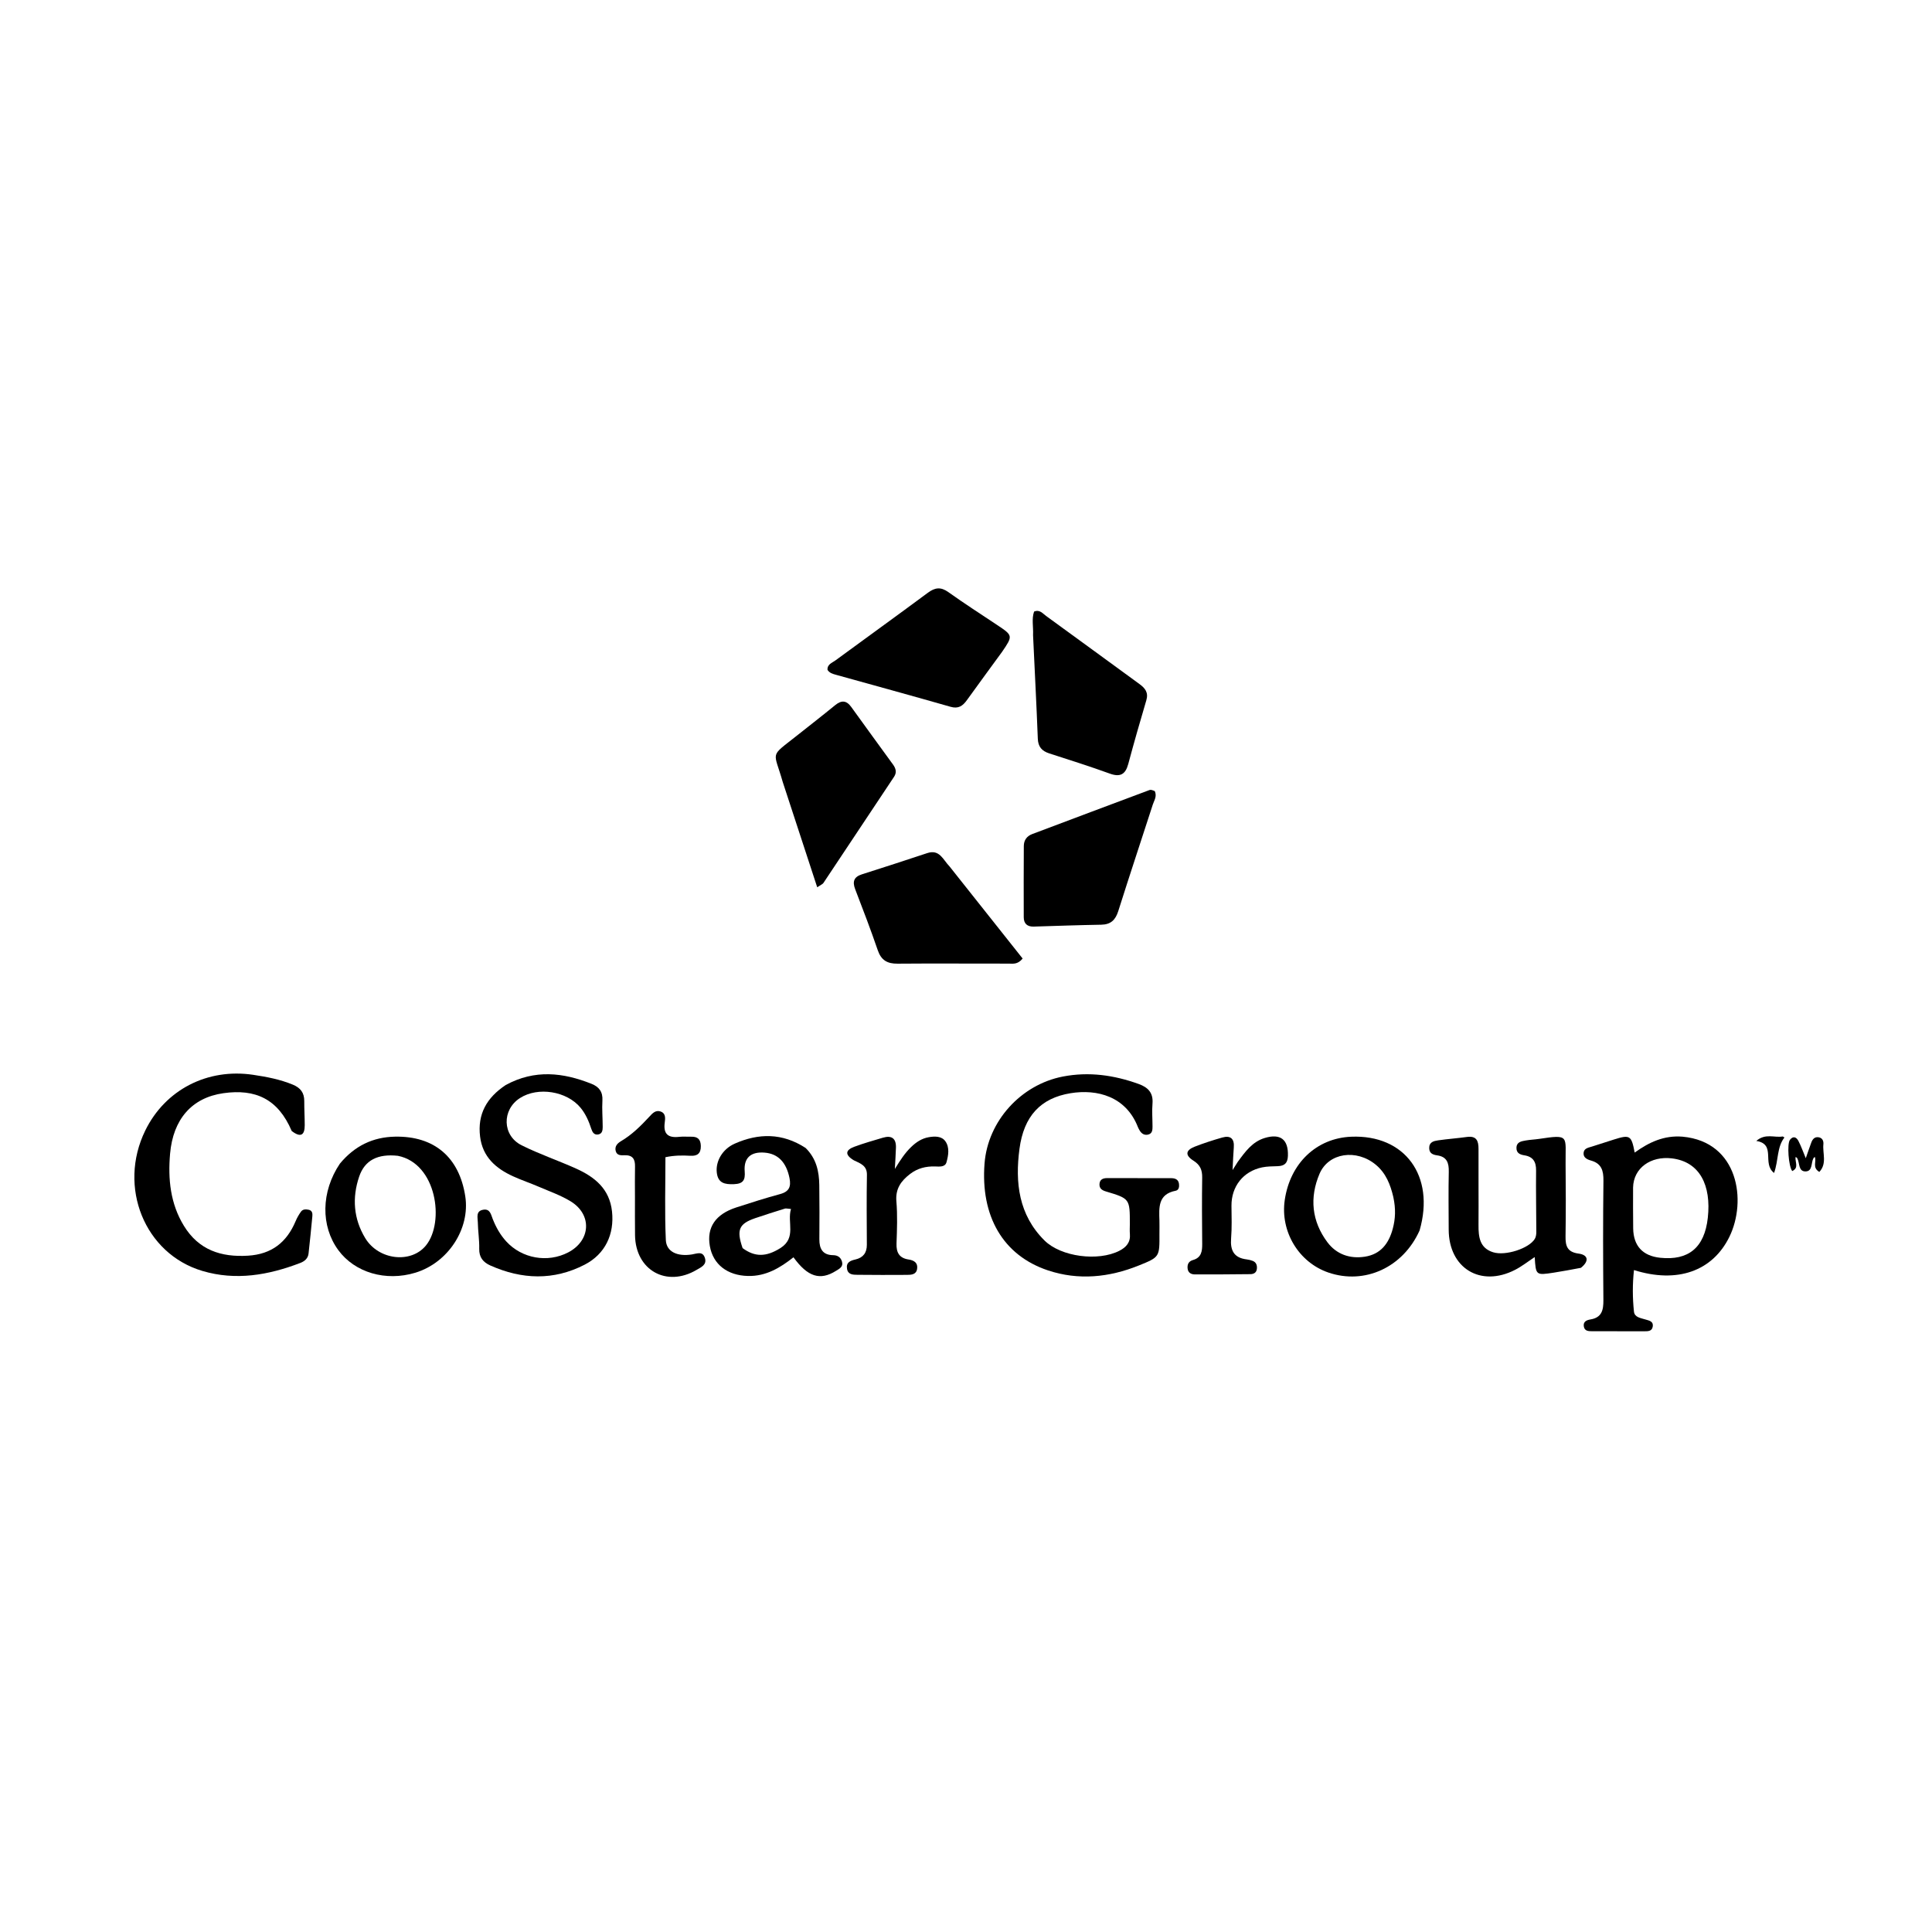 <svg version="1.1" id="Layer_1" xmlns="http://www.w3.org/2000/svg" xmlns:xlink="http://www.w3.org/1999/xlink" x="0px" y="0px"
	 width="100%" viewBox="0 0 800 800" enable-background="new 0 0 800 800" xml:space="preserve" style="background-color: white">
<path fill="#000000" opacity="1" stroke="none" 
	d="
M480.097,510.922 
	C480.157,520.494 480.176,520.541 471.52,524.025 
	C459.227,528.972 446.553,530.25 433.922,526.033 
	C415.325,519.825 405.982,503.596 407.68,481.75 
	C409.041,464.25 422.703,449.143 440.113,445.774 
	C450.894,443.689 461.273,445.169 471.487,448.849 
	C475.394,450.257 477.587,452.512 477.222,456.968 
	C476.964,460.108 477.227,463.29 477.233,466.453 
	C477.235,467.812 477.176,469.281 475.605,469.753 
	C473.97,470.243 472.696,469.494 471.86,468.028 
	C471.613,467.595 471.36,467.157 471.18,466.695 
	C466.231,453.985 454.302,450.892 443.336,452.668 
	C430.831,454.693 423.946,462.231 422.15,475.668 
	C420.275,489.7 421.815,503.036 432.472,513.628 
	C439.368,520.482 454.731,522.362 463.426,517.963 
	C466.375,516.471 468.179,514.426 467.864,510.914 
	C467.745,509.593 467.846,508.252 467.846,506.92 
	C467.849,496.364 467.86,496.328 457.886,493.339 
	C456.208,492.836 455.171,492.033 455.275,490.268 
	C455.388,488.357 456.786,487.83 458.429,487.827 
	C467.253,487.817 476.076,487.814 484.899,487.854 
	C486.473,487.861 487.929,488.272 488.193,490.191 
	C488.363,491.433 488.13,492.809 486.818,493.063 
	C479.472,494.483 479.915,500 480.096,505.445 
	C480.151,507.108 480.097,508.774 480.097,510.922 
z"/>
<path fill="#000000" opacity="1" stroke="none" 
	d="
M393.199,358.79 
	C403.482,371.743 413.539,384.417 423.452,396.912 
	C421.347,399.495 419.38,399.009 417.629,399.012 
	C402.309,399.037 386.989,398.904 371.671,399.036 
	C367.407,399.073 364.889,397.627 363.462,393.465 
	C360.55,384.969 357.335,376.574 354.108,368.19 
	C352.892,365.03 353.619,363.096 356.869,362.053 
	C365.897,359.155 374.932,356.274 383.922,353.262 
	C389.059,351.542 390.437,355.944 393.199,358.79 
z"/>
<path fill="#000000" opacity="1" stroke="none" 
	d="
M414.981,269.854 
	C409.964,276.742 405.126,283.307 400.364,289.927 
	C398.66,292.296 396.859,293.596 393.65,292.679 
	C377.819,288.155 361.939,283.801 346.074,279.393 
	C344.781,279.034 343.503,278.673 342.664,277.401 
	C342.475,275.086 344.541,274.487 345.913,273.479 
	C358.657,264.122 371.49,254.885 384.186,245.464 
	C387.142,243.271 389.537,242.93 392.681,245.175 
	C399.317,249.911 406.182,254.326 412.971,258.846 
	C419.43,263.147 419.471,263.279 414.981,269.854 
z"/>
<path fill="#000000" opacity="1" stroke="none" 
	d="
M696.767,470.677 
	C719.901,472.847 723.371,497.326 716.104,512.144 
	C709.121,526.384 694.487,531.553 676.591,525.906 
	C675.961,531.745 675.983,537.447 676.587,543.115 
	C676.839,545.479 679.322,545.751 681.203,546.333 
	C682.793,546.824 684.735,547.03 684.351,549.361 
	C684.026,551.328 682.269,551.249 680.784,551.254 
	C673.626,551.275 666.468,551.265 659.31,551.232 
	C657.804,551.225 656.137,551.229 655.822,549.23 
	C655.502,547.201 657.079,546.601 658.561,546.356 
	C663.287,545.577 663.97,542.478 663.933,538.338 
	C663.784,521.859 663.753,505.377 663.95,488.9 
	C664,484.727 663.162,481.787 658.8,480.558 
	C657.219,480.113 655.442,479.33 655.752,477.214 
	C656.012,475.441 657.773,475.221 659.182,474.768 
	C662.19,473.799 665.197,472.832 668.21,471.881 
	C674.93,469.758 675.526,470.09 676.887,477.252 
	C682.794,473.019 689.005,470.027 696.767,470.677 
M676.223,491.728 
	C676.232,497.389 676.17,503.05 676.268,508.709 
	C676.393,515.96 680.265,520.071 687.488,520.819 
	C699.004,522.011 705.798,516.791 707.171,504.233 
	C708.634,490.857 703.887,481.011 692.206,479.649 
	C683.592,478.645 676.406,483.584 676.223,491.728 
z"/>
<path fill="#000000" opacity="1" stroke="none" 
	d="
M478.179,327.577 
	C479.15,329.821 477.913,331.414 477.367,333.102 
	C472.61,347.823 467.716,362.501 463.055,377.252 
	C461.891,380.936 459.954,382.836 455.992,382.903 
	C446.672,383.059 437.354,383.397 428.036,383.681 
	C425.349,383.762 423.921,382.433 423.911,379.819 
	C423.87,369.996 423.889,360.173 423.937,350.349 
	C423.949,347.954 425.131,346.232 427.415,345.372 
	C443.611,339.273 459.806,333.174 476.019,327.122 
	C476.561,326.92 477.293,327.224 478.179,327.577 
z"/>
<path fill="#000000" opacity="1" stroke="none" 
	d="
M324.11,323.791 
	C320.388,310.643 318.488,313.718 329.804,304.742 
	C335.145,300.506 340.531,296.327 345.806,292.011 
	C348.406,289.883 350.48,289.953 352.488,292.743 
	C358.219,300.705 363.998,308.632 369.77,316.564 
	C370.944,318.177 371.42,319.828 370.224,321.63 
	C360.475,336.308 350.728,350.988 340.945,365.644 
	C340.617,366.134 339.91,366.372 338.389,367.391 
	C333.582,352.678 328.923,338.418 324.11,323.791 
z"/>
<path fill="#000000" opacity="1" stroke="none" 
	d="
M427.769,263.024 
	C427.929,259.433 427.129,256.262 428.19,253.247 
	C430.518,252.268 431.768,254.042 433.139,255.035 
	C446.072,264.402 458.934,273.866 471.846,283.261 
	C474.191,284.967 475.617,286.785 474.67,289.97 
	C472.067,298.726 469.566,307.515 467.192,316.337 
	C466.033,320.645 463.89,321.907 459.531,320.327 
	C451.251,317.326 442.843,314.675 434.461,311.963 
	C431.412,310.976 429.862,309.245 429.732,305.849 
	C429.191,291.73 428.447,277.619 427.769,263.024 
z"/>
<path fill="#000000" opacity="1" stroke="none" 
	d="
M209.438,449.27 
	C221.433,442.748 233.172,444.091 244.939,448.789 
	C248.053,450.032 249.651,452.096 249.445,455.678 
	C249.235,459.326 249.558,463.003 249.562,466.667 
	C249.563,468.013 249.372,469.485 247.678,469.763 
	C246.027,470.034 245.303,468.833 244.868,467.497 
	C243.829,464.309 242.535,461.276 240.36,458.653 
	C234.688,451.812 222.799,449.895 215.331,454.667 
	C207.755,459.509 207.921,470.22 216.011,474.249 
	C223.299,477.879 231.07,480.524 238.51,483.868 
	C246.276,487.359 252.42,492.281 253.425,501.662 
	C254.433,511.069 250.627,519.271 242.091,523.676 
	C229.221,530.318 216.11,529.828 203.057,524.018 
	C200.113,522.708 198.346,520.673 198.437,517.083 
	C198.529,513.437 197.91,509.778 197.855,506.121 
	C197.825,504.147 196.908,501.437 200.146,500.918 
	C202.919,500.473 203.295,502.888 203.992,504.669 
	C205.342,508.121 207.114,511.296 209.619,514.038 
	C216.111,521.143 226.777,523.027 235.287,518.587 
	C244.643,513.705 245.277,502.928 236.271,497.436 
	C232.183,494.943 227.55,493.327 223.12,491.418 
	C219.603,489.902 215.96,488.675 212.476,487.093 
	C205.294,483.832 199.827,479.047 198.795,470.638 
	C197.655,461.352 201.528,454.501 209.438,449.27 
z"/>
<path fill="#000000" opacity="1" stroke="none" 
	d="
M120.795,468.328 
	C115.14,455.018 105.738,450.795 92.516,452.668 
	C79.41,454.524 71.661,463.478 70.425,477.75 
	C69.522,488.18 70.509,498.414 76.181,507.639 
	C82.288,517.572 91.485,520.638 102.681,519.954 
	C112.487,519.356 118.734,514.421 122.42,505.634 
	C122.993,504.268 123.754,502.953 124.611,501.744 
	C125.369,500.675 126.615,500.674 127.804,500.93 
	C129.31,501.254 129.452,502.457 129.338,503.653 
	C128.851,508.786 128.337,513.918 127.767,519.042 
	C127.54,521.088 126.154,522.263 124.336,522.961 
	C111.145,528.025 97.635,530.379 83.795,526.266 
	C59.858,519.151 48.726,491.498 60.148,468.131 
	C68.41,451.229 85.899,442.233 104.833,445.058 
	C110.443,445.896 115.959,446.943 121.249,449.126 
	C124.425,450.436 126.008,452.489 125.988,455.928 
	C125.969,459.256 126.178,462.586 126.18,465.915 
	C126.183,469.989 124.574,471.222 120.795,468.328 
z"/>
<path fill="#000000" opacity="1" stroke="none" 
	d="
M654.63,524.976 
	C650.629,525.727 647.031,526.414 643.412,526.971 
	C635.956,528.119 635.951,528.091 635.493,520.53 
	C632.7,522.366 630.174,524.371 627.361,525.816 
	C613.068,533.161 599.925,525.157 599.875,509.171 
	C599.85,501.177 599.733,493.181 599.908,485.191 
	C599.989,481.528 599.123,478.977 595.106,478.411 
	C593.342,478.162 591.836,477.588 591.803,475.41 
	C591.764,472.881 593.708,472.452 595.502,472.193 
	C599.448,471.624 603.435,471.341 607.384,470.795 
	C611.366,470.244 612.242,472.362 612.223,475.764 
	C612.163,486.255 612.298,496.748 612.221,507.239 
	C612.185,512.178 612.684,516.773 618.247,518.529 
	C623.379,520.15 633.129,516.956 635.524,513.005 
	C636.002,512.216 636.157,511.122 636.156,510.17 
	C636.145,501.678 635.956,493.184 636.06,484.694 
	C636.103,481.109 634.845,478.975 631.223,478.396 
	C629.479,478.117 627.917,477.517 627.934,475.355 
	C627.953,472.837 629.974,472.579 631.756,472.252 
	C633.551,471.923 635.396,471.878 637.204,471.606 
	C650.138,469.657 648.154,470.35 648.277,481.919 
	C648.382,491.91 648.407,501.905 648.257,511.895 
	C648.197,515.899 648.916,518.456 653.67,519.089 
	C657.503,519.6 658.257,522.053 654.63,524.976 
z"/>
<path fill="#000000" opacity="1" stroke="none" 
	d="
M333.586,475.344 
	C338.061,479.772 339.166,485.096 339.251,490.704 
	C339.363,498.197 339.326,505.694 339.281,513.188 
	C339.257,517.102 340.66,519.679 344.962,519.738 
	C346.896,519.765 348.159,520.649 348.662,522.458 
	C349.257,524.602 347.511,525.387 346.144,526.245 
	C339.607,530.351 334.454,528.75 328.563,520.616 
	C323.043,524.969 317.175,528.528 309.72,528.352 
	C301.232,528.152 295.268,523.615 293.927,515.952 
	C292.578,508.243 296.267,502.769 304.867,499.979 
	C310.88,498.029 316.909,496.104 323.008,494.45 
	C326.72,493.444 327.64,491.427 326.915,487.824 
	C325.618,481.383 322.254,477.747 316.647,477.283 
	C310.949,476.811 307.912,479.399 308.364,485.037 
	C308.659,488.706 307.686,490.192 303.904,490.337 
	C300.1,490.483 297.271,489.933 296.8,485.465 
	C296.312,480.84 299.118,475.82 304.257,473.549 
	C314.125,469.189 323.918,469.062 333.586,475.344 
M307.497,516.818 
	C312.58,520.571 317.269,520.507 323.144,516.805 
	C329.926,512.533 325.841,506.104 327.535,500.615 
	C326.009,500.499 325.476,500.313 325.043,500.448 
	C320.914,501.738 316.777,503.015 312.689,504.427 
	C306.021,506.731 304.865,509.215 307.497,516.818 
z"/>
<path fill="#000000" opacity="1" stroke="none" 
	d="
M140.746,481.836 
	C146.851,474.476 154.4,470.839 163.588,470.665 
	C179.841,470.358 190.198,479.191 192.666,495.416 
	C194.708,508.844 185.53,522.873 172.006,526.996 
	C159.771,530.726 146.94,526.973 140.092,517.66 
	C132.754,507.68 132.925,493.433 140.746,481.836 
M164.732,478.593 
	C156.447,477.702 151.05,480.363 148.726,487.2 
	C145.745,495.965 146.387,504.668 151.22,512.663 
	C156.767,521.839 170.245,523.318 176.414,515.672 
	C184.164,506.067 180.869,481.778 164.732,478.593 
z"/>
<path fill="#000000" opacity="1" stroke="none" 
	d="
M587.827,509.496 
	C580.956,524.845 565.074,532.06 550.088,526.942 
	C537.782,522.74 530.087,509.988 531.982,496.936 
	C534.196,481.689 545.103,471.289 559.509,470.691 
	C581.685,469.77 594.336,486.855 587.827,509.496 
M576.937,495.636 
	C575.739,490.53 573.898,485.783 569.695,482.298 
	C561.697,475.665 550.121,477.276 546.387,486.044 
	C542.187,495.907 543.154,505.71 549.647,514.381 
	C553.38,519.365 558.918,521.338 565.162,520.367 
	C571.753,519.342 575.084,514.884 576.72,508.772 
	C577.816,504.678 578.007,500.585 576.937,495.636 
z"/>
<path fill="#000000" opacity="1" stroke="none" 
	d="
M353.553,480.459 
	C349.629,478.118 350.187,476.163 353.734,474.851 
	C357.625,473.413 361.629,472.27 365.612,471.093 
	C369.19,470.036 371.108,471.374 370.991,475.198 
	C370.91,477.838 370.727,480.476 370.542,484.043 
	C372.782,480.392 374.716,477.423 377.276,474.957 
	C379.36,472.949 381.679,471.391 384.565,470.892 
	C387.106,470.452 389.921,470.395 391.473,472.595 
	C393.278,475.156 392.708,478.434 391.921,481.262 
	C391.334,483.372 388.939,483.052 387.159,483.002 
	C383.363,482.895 379.921,483.762 376.874,486.096 
	C373.133,488.96 370.73,492.218 371.172,497.44 
	C371.662,503.22 371.441,509.079 371.229,514.893 
	C371.09,518.681 372.391,520.959 376.251,521.538 
	C378.474,521.872 380.151,522.886 379.755,525.434 
	C379.382,527.835 377.304,527.888 375.469,527.9 
	C368.651,527.942 361.832,527.947 355.014,527.869 
	C353.217,527.848 351.14,527.844 350.733,525.396 
	C350.293,522.746 352.056,522.015 354.214,521.52 
	C357.377,520.795 358.962,518.775 358.944,515.433 
	C358.892,505.786 358.802,496.137 358.975,486.494 
	C359.042,482.741 356.465,481.817 353.553,480.459 
z"/>
<path fill="#000000" opacity="1" stroke="none" 
	d="
M512.512,481.13 
	C515.657,476.839 518.572,472.759 523.726,471.207 
	C530.257,469.241 533.527,471.889 533.298,478.632 
	C533.195,481.664 531.871,482.786 529.084,482.889 
	C526.928,482.968 524.728,482.95 522.631,483.383 
	C514.76,485.008 509.841,491.341 509.929,499.338 
	C509.978,503.827 510.128,508.338 509.772,512.803 
	C509.374,517.799 510.991,520.87 516.233,521.489 
	C517.052,521.586 517.876,521.791 518.649,522.078 
	C520.114,522.621 520.575,523.829 520.459,525.278 
	C520.329,526.916 519.242,527.586 517.746,527.599 
	C510.101,527.669 502.455,527.744 494.81,527.711 
	C493.248,527.705 491.893,527.057 491.745,525.112 
	C491.611,523.354 492.329,522.226 494.008,521.745 
	C497.469,520.753 497.834,518.116 497.806,515.068 
	C497.721,505.921 497.66,496.771 497.8,487.625 
	C497.848,484.495 496.996,482.383 494.21,480.627 
	C490.622,478.366 490.895,476.287 494.765,474.787 
	C498.478,473.348 502.283,472.112 506.115,471.024 
	C509.531,470.054 511.178,471.5 510.886,475.122 
	C510.666,477.847 510.585,480.583 510.38,484.502 
	C511.475,482.759 511.905,482.074 512.512,481.13 
z"/>
<path fill="#000000" opacity="1" stroke="none" 
	d="
M262.922,496.002 
	C262.922,491.339 262.852,487.173 262.946,483.011 
	C263.014,479.974 261.961,478.251 258.643,478.364 
	C257.19,478.413 255.442,478.525 254.952,476.605 
	C254.46,474.679 255.626,473.434 257.146,472.538 
	C261.652,469.879 265.311,466.249 268.83,462.455 
	C270.094,461.091 271.384,459.551 273.473,460.229 
	C275.797,460.983 275.466,463.211 275.245,464.908 
	C274.623,469.679 276.763,471.243 281.212,470.742 
	C282.857,470.557 284.541,470.734 286.205,470.688 
	C288.87,470.614 290.145,471.758 290.196,474.54 
	C290.253,477.647 288.709,478.746 285.885,478.581 
	C282.562,478.386 279.258,478.391 275.542,479.174 
	C275.542,490.61 275.193,502.056 275.706,513.463 
	C275.926,518.352 280.482,520.388 286.51,519.437 
	C288.609,519.105 291.001,517.913 291.913,520.978 
	C292.745,523.774 290.256,524.753 288.495,525.799 
	C276.034,533.205 263.162,525.977 262.954,511.493 
	C262.882,506.497 262.93,501.499 262.922,496.002 
z"/>
<path fill="#000000" opacity="1" stroke="none" 
	d="
M743.496,479.118 
	C743.241,481.211 744.986,483.579 742.133,484.912 
	C740.591,483.025 739.907,473.625 741.178,471.975 
	C742.54,470.206 743.881,470.905 744.673,472.413 
	C745.796,474.552 746.592,476.863 747.733,479.593 
	C748.607,477.099 749.277,475.078 750.026,473.087 
	C750.52,471.775 751.325,470.712 752.936,470.904 
	C754.625,471.104 755.16,472.472 755.024,473.802 
	C754.64,477.554 756.616,481.812 753.343,485.274 
	C750.265,483.425 752.282,480.929 751.469,479.051 
	C751.277,479.235 751.023,479.385 750.901,479.608 
	C749.862,481.51 750.636,485.035 747.616,485.059 
	C744.603,485.083 745.274,481.566 744.229,479.662 
	C744.078,479.388 743.815,479.176 743.496,479.118 
z"/>
<path fill="#000000" opacity="1" stroke="none" 
	d="
M738.211,470.584 
	C738.655,470.817 738.892,471.019 738.883,471.031 
	C735.731,475.079 736.478,480.448 734.606,485.698 
	C729.494,481.813 735.595,473.779 727.24,472.434 
	C731.078,469.14 734.71,471.202 738.211,470.584 
z"/>
</svg>
